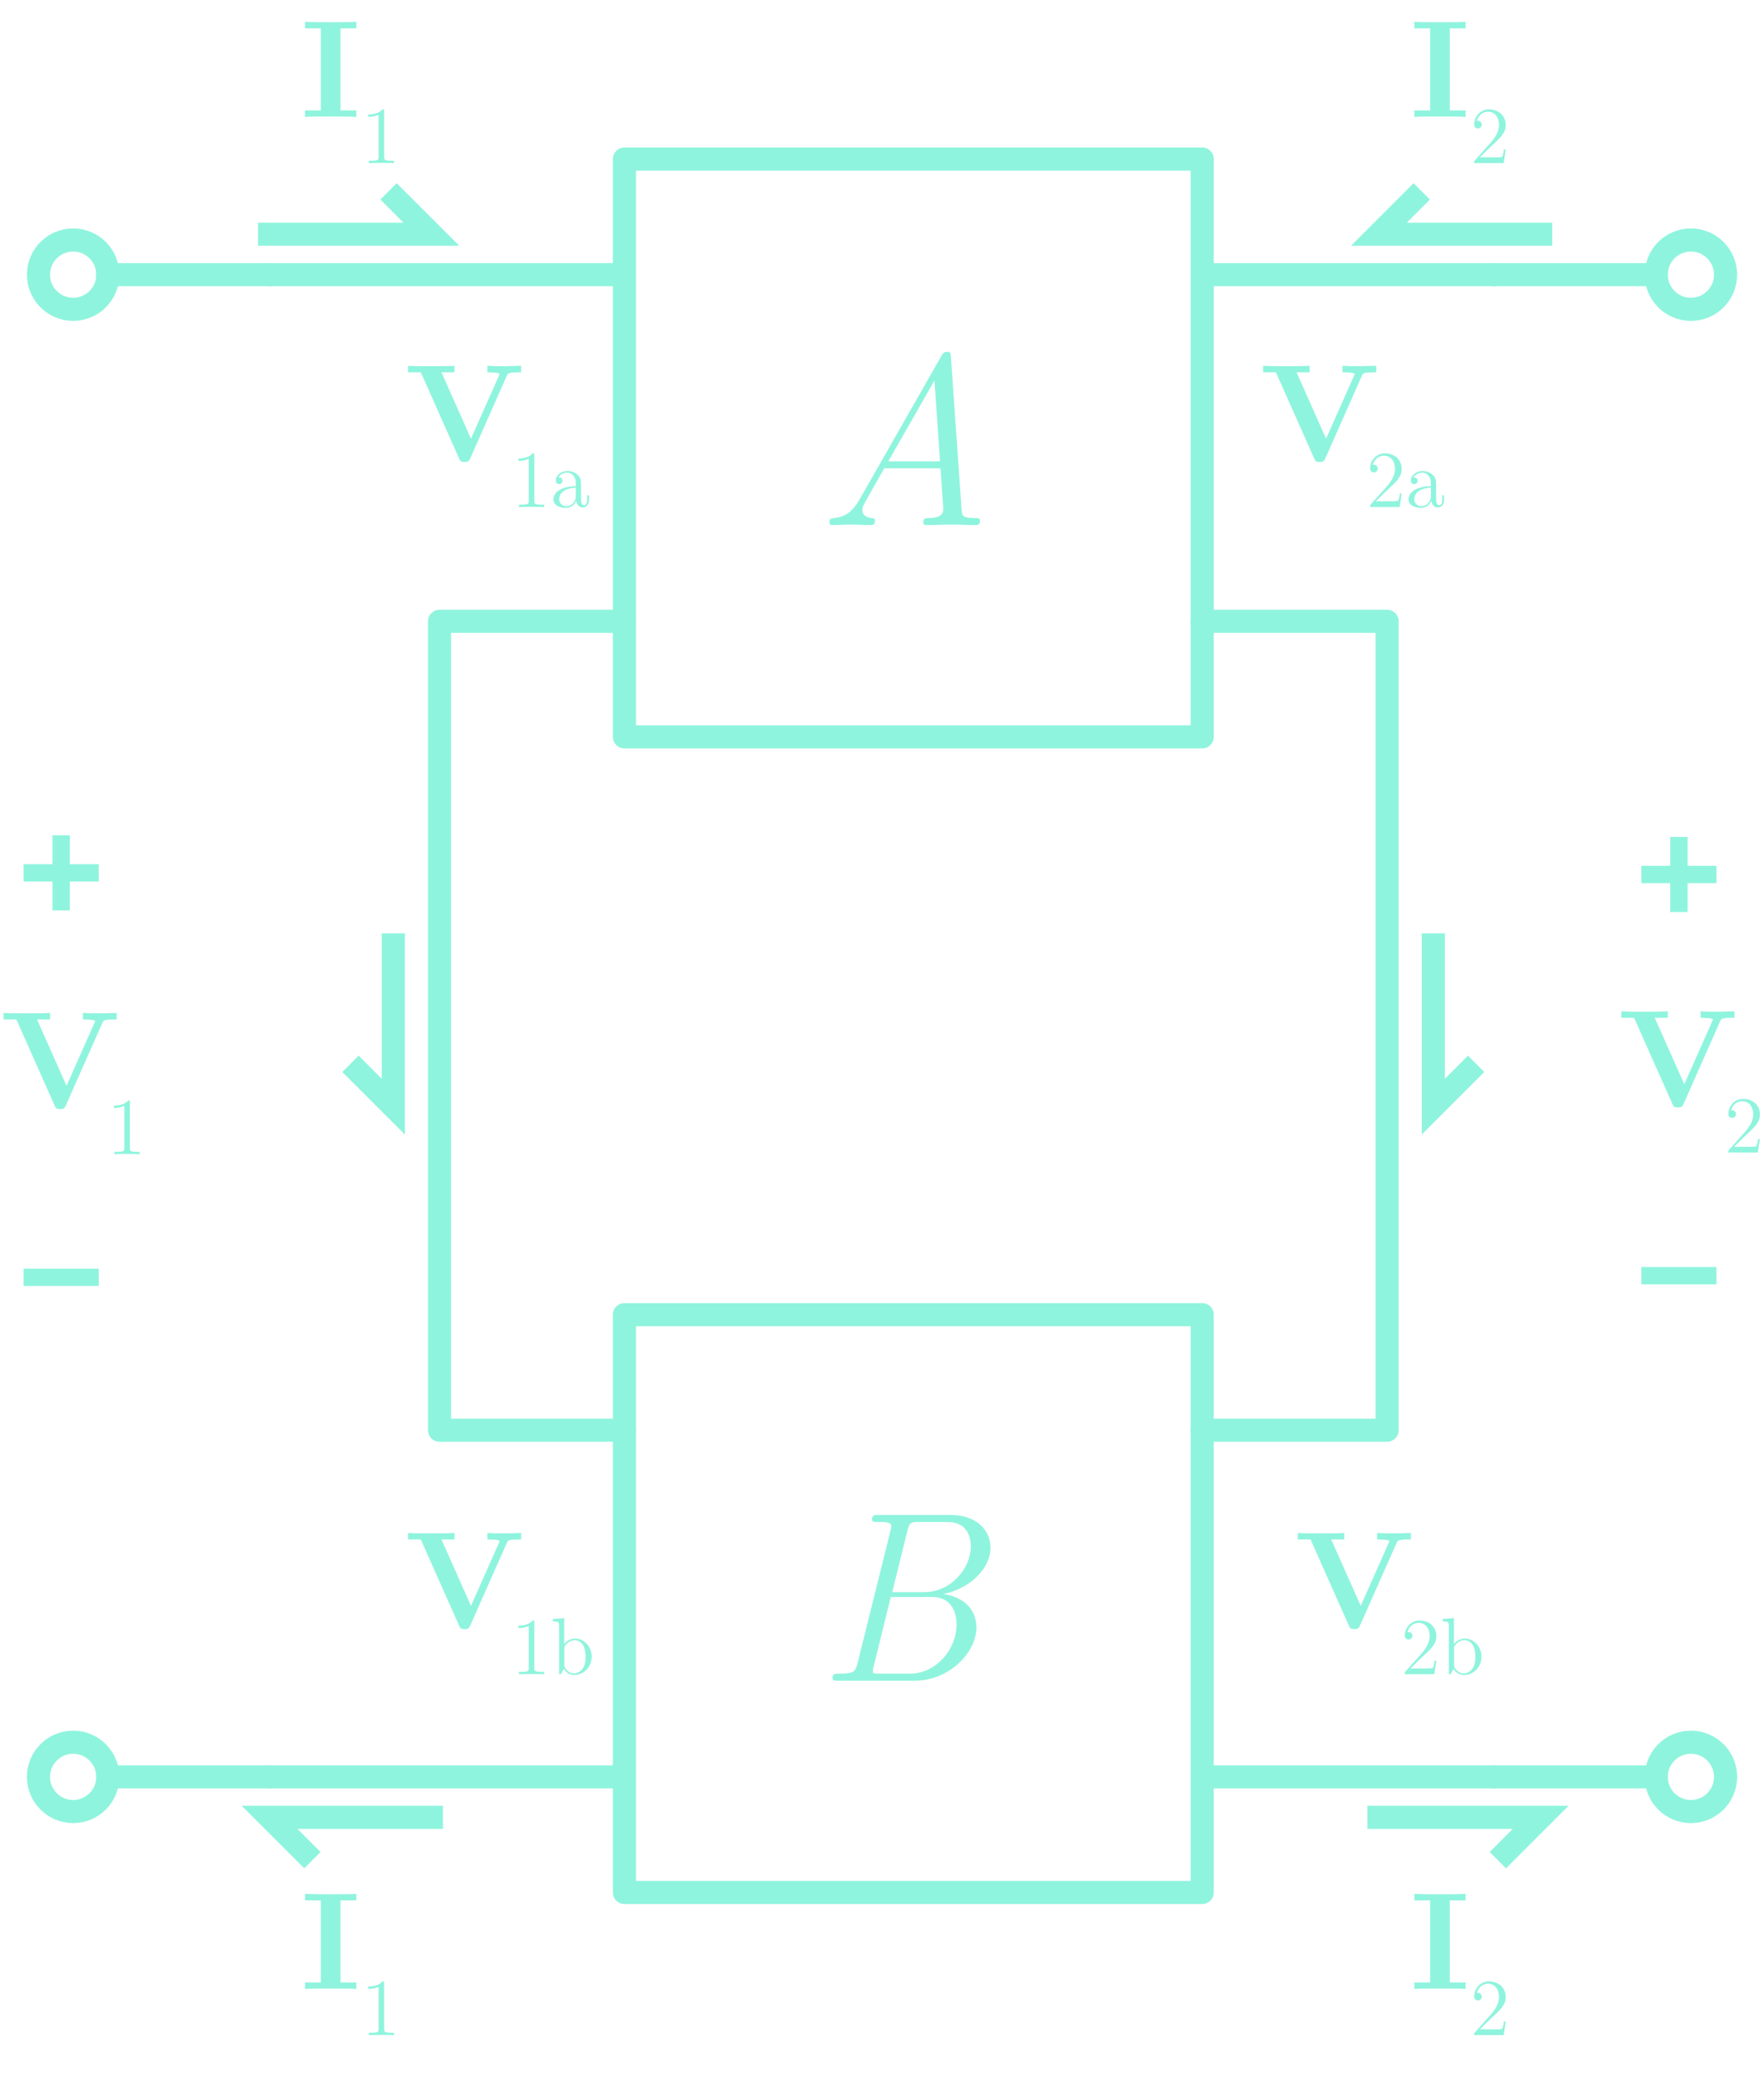 <?xml version="1.0" encoding="utf-8"?>
<!-- Generator: Adobe Illustrator 23.0.3, SVG Export Plug-In . SVG Version: 6.00 Build 0)  -->
<svg version="1.1" xmlns="http://www.w3.org/2000/svg" xmlns:xlink="http://www.w3.org/1999/xlink" x="0px" y="0px"
	 viewBox="0 0 152.656 179.646" style="enable-background:new 0 0 152.656 179.646;" xml:space="preserve">
<style type="text/css">
	.st0{fill:none;stroke:#8FF4DD;stroke-width:2;stroke-linecap:round;stroke-linejoin:round;stroke-miterlimit:10;}
	.st1{fill:#8FF4DD;}
	.st2{fill:none;stroke:#8FF4DD;stroke-width:2;stroke-linecap:round;stroke-linejoin:round;}
	.st3{fill:none;stroke:#8FF4DD;stroke-width:2;stroke-linecap:square;}
	.st4{fill:none;stroke:#8FF4DD;stroke-width:1.5;stroke-linecap:square;}
</style>
<g id="Layer_1">
	<rect x="54.038" y="13.764" class="st0" width="50" height="50"/>
	<g>
		<path class="st1" d="M84.437,45.438c-0.672,0-1.386-0.042-2.079-0.042c-0.714,0-1.47,0.042-2.163,0.042
			c-0.084,0-0.294,0-0.294-0.21c0-0.399,0.189-0.399,0.483-0.399c1.302-0.021,1.26-0.588,1.239-0.924
			l-0.231-3.38H76.521l-1.533,2.708c-0.189,0.336-0.357,0.609-0.357,0.903
			c0,0.399,0.294,0.651,0.798,0.693c0.126,0,0.294,0.021,0.294,0.21c0,0.399-0.231,0.399-0.378,0.399
			c-0.546,0-1.155-0.042-1.722-0.042c-0.525,0-1.092,0.042-1.596,0.042c0,0-0.252,0-0.252-0.21
			c0-0.357,0.168-0.378,0.399-0.399c1.05-0.105,1.638-0.588,2.289-1.743l6.992-12.262
			c0.147-0.252,0.21-0.378,0.504-0.378s0.315,0.063,0.336,0.504l0.924,13.186
			c0.042,0.546,0.147,0.693,1.176,0.693c0.273,0,0.42,0,0.42,0.231
			C84.814,45.438,84.562,45.438,84.437,45.438z M80.867,32.925l-3.989,6.992h4.472L80.867,32.925z"/>
	</g>
	<rect x="54.038" y="113.764" class="st0" width="50" height="50"/>
	<g>
		<path class="st1" d="M79.209,145.438h-6.656c-0.336,0-0.504,0-0.504-0.21
			c0-0.399,0.189-0.399,0.567-0.399c1.281,0,1.407-0.168,1.596-0.903l2.876-11.569
			c0.042-0.126,0.042-0.189,0.042-0.315c0-0.336-0.588-0.336-1.113-0.336c-0.399,0-0.546,0-0.546-0.21
			c0-0.399,0.189-0.399,0.567-0.399h6.236c2.289,0,3.443,1.365,3.443,2.834
			c0,1.848-1.848,3.569-4.094,4.01c1.638,0.21,2.876,1.239,2.876,2.876
			C84.5,143.045,82.085,145.438,79.209,145.438z M80.678,138.195h-3.59l-1.47,5.963
			c-0.084,0.294-0.084,0.336-0.084,0.42c0,0.231,0.021,0.252,0.63,0.252h2.583
			c2.226,0,4.031-2.058,4.031-4.262C82.778,139.497,82.316,138.195,80.678,138.195z M82.001,131.707
			h-2.457c-0.693,0-0.84,0-1.029,0.798l-1.302,5.27h2.75c2.394,0,4.052-2.121,4.052-3.947
			C84.017,132.946,83.66,131.707,82.001,131.707z"/>
	</g>
	<g>
		<path id="path1132_5_" class="st2" d="M23.33,23.768h-14"/>
		<circle class="st2" cx="6.33" cy="23.768" r="3"/>
	</g>
	<line class="st2" x1="23.33" y1="23.768" x2="53.33" y2="23.768"/>
	<polyline class="st3" points="23.33,20.268 37.33,20.268 34.33,17.268 	"/>
	<g>
		<path class="st1" d="M28.615,10.08c-0.552,0-1.728,0-2.219,0.036V9.553h1.367v-7.1h-1.367V1.889
			C26.888,1.925,28.063,1.925,28.615,1.925c0.551,0,1.727,0,2.219-0.036v0.564H29.467v7.1h1.367v0.563
			C30.342,10.08,29.166,10.08,28.615,10.08z"/>
		<path class="st1" d="M33.007,14.098c-0.23,0-0.908,0-1.097,0.014v-0.203h0.217
			c0.614,0,0.636-0.084,0.636-0.335V9.933c-0.385,0.182-0.733,0.182-0.895,0.182V9.912
			c0.72,0,1.069-0.258,1.237-0.447c0.14,0,0.14,0.007,0.14,0.168v3.941
			c0,0.251,0.021,0.335,0.636,0.335h0.217v0.203C33.909,14.098,33.238,14.098,33.007,14.098z"/>
	</g>
	<g>
		<path id="path1132_6_" class="st2" d="M23.33,153.762h-14"/>
		<circle class="st2" cx="6.33" cy="153.762" r="3"/>
	</g>
	<line class="st2" x1="23.33" y1="153.762" x2="53.33" y2="153.762"/>
	<polyline class="st3" points="37.33,157.262 23.33,157.262 26.33,160.262 	"/>
	<g>
		<path class="st1" d="M28.615,172.074c-0.552,0-1.728,0-2.219,0.036v-0.563h1.367v-7.1h-1.367v-0.564
			c0.491,0.036,1.667,0.036,2.219,0.036c0.551,0,1.727,0,2.219-0.036v0.564H29.467v7.1h1.367v0.563
			C30.342,172.074,29.166,172.074,28.615,172.074z"/>
		<path class="st1" d="M33.007,176.092c-0.23,0-0.908,0-1.097,0.014v-0.202h0.217
			c0.614,0,0.636-0.084,0.636-0.336v-3.641c-0.385,0.182-0.733,0.182-0.895,0.182v-0.203
			c0.72,0,1.069-0.258,1.237-0.447c0.14,0,0.14,0.008,0.14,0.168v3.941
			c0,0.252,0.021,0.336,0.636,0.336h0.217v0.202C33.909,176.092,33.238,176.092,33.007,176.092z"/>
	</g>
	<g>
		<line class="st4" x1="2.792" y1="75.532" x2="7.792" y2="75.532"/>
		<line class="st4" x1="5.292" y1="78.032" x2="5.292" y2="73.032"/>
	</g>
	<line class="st4" x1="2.792" y1="110.532" x2="7.792" y2="110.532"/>
	<g>
		<path class="st1" d="M9.871,88.217c-0.875,0-0.923,0.108-0.996,0.264l-3.19,7.208
			c-0.132,0.288-0.288,0.288-0.48,0.288c-0.336,0-0.384-0.096-0.479-0.312L1.415,88.217H0.312v-0.564
			c0.419,0.036,1.427,0.036,1.895,0.036c0.516,0,1.667,0,2.123-0.036v0.564H3.202l2.555,5.745
			l2.423-5.457c0.012-0.036,0.048-0.096,0.048-0.144c0-0.144-0.948-0.144-1.056-0.144v-0.564
			c0.468,0.036,1.092,0.036,1.571,0.036l1.355-0.036v0.564H9.871z"/>
		<path class="st1" d="M11.003,99.862c-0.23,0-0.908,0-1.097,0.014v-0.203h0.217
			c0.615,0,0.636-0.084,0.636-0.335v-3.641c-0.384,0.182-0.733,0.182-0.895,0.182v-0.203
			c0.72,0,1.069-0.258,1.237-0.447c0.14,0,0.14,0.007,0.14,0.168v3.941
			c0,0.251,0.021,0.335,0.636,0.335h0.217v0.203C11.905,99.862,11.234,99.862,11.003,99.862z"/>
	</g>
	<g>
		<path id="path1132_7_" class="st2" d="M129.33,23.768h14"/>
		<circle class="st2" cx="146.33" cy="23.768" r="3"/>
	</g>
	<line class="st2" x1="129.33" y1="23.768" x2="104.33" y2="23.768"/>
	<polyline class="st3" points="133.33,20.268 119.33,20.268 122.33,17.268 	"/>
	<g>
		<path class="st1" d="M124.615,10.08c-0.552,0-1.728,0-2.219,0.036V9.553h1.367v-7.1h-1.367V1.889
			c0.491,0.036,1.667,0.036,2.219,0.036c0.551,0,1.727,0,2.219-0.036v0.564h-1.367v7.1h1.367v0.563
			C126.342,10.08,125.166,10.08,124.615,10.08z"/>
		<path class="st1" d="M130.125,14.112h-2.551v-0.167l1.412-1.58c0.398-0.447,0.741-0.964,0.741-1.559
			c0-0.643-0.364-1.139-0.958-1.139c-0.454,0-0.831,0.322-0.964,0.797
			c0.021-0.007,0.034-0.007,0.098-0.007c0.195,0,0.328,0.133,0.328,0.328
			c0,0.224-0.182,0.329-0.328,0.329c-0.021,0-0.329,0-0.329-0.356c0-0.601,0.476-1.293,1.286-1.293
			s1.446,0.538,1.446,1.342c0,0.692-0.391,1.055-1.453,2.034c-0.182,0.168-0.608,0.615-0.797,0.776
			h1.293c0.21,0,0.608,0,0.657-0.063c0.069-0.112,0.126-0.496,0.146-0.615h0.153L130.125,14.112z"/>
	</g>
	<g>
		<path id="path1132_8_" class="st2" d="M129.33,153.762h14"/>
		<circle class="st2" cx="146.33" cy="153.762" r="3"/>
	</g>
	<line class="st2" x1="129.33" y1="153.762" x2="104.33" y2="153.762"/>
	<polyline class="st3" points="119.33,157.262 133.33,157.262 130.33,160.262 	"/>
	<g>
		<path class="st1" d="M124.615,172.074c-0.552,0-1.728,0-2.219,0.036v-0.563h1.367v-7.1h-1.367v-0.564
			c0.491,0.036,1.667,0.036,2.219,0.036c0.551,0,1.727,0,2.219-0.036v0.564h-1.367v7.1h1.367v0.563
			C126.342,172.074,125.166,172.074,124.615,172.074z"/>
		<path class="st1" d="M130.125,176.106h-2.551v-0.167l1.412-1.58c0.398-0.447,0.741-0.964,0.741-1.559
			c0-0.643-0.364-1.139-0.958-1.139c-0.454,0-0.831,0.321-0.964,0.797
			c0.021-0.007,0.034-0.007,0.098-0.007c0.195,0,0.328,0.133,0.328,0.328
			c0,0.224-0.182,0.328-0.328,0.328c-0.021,0-0.329,0-0.329-0.356c0-0.601,0.476-1.293,1.286-1.293
			s1.446,0.538,1.446,1.342c0,0.692-0.391,1.056-1.453,2.034c-0.182,0.168-0.608,0.615-0.797,0.775
			h1.293c0.21,0,0.608,0,0.657-0.062c0.069-0.112,0.126-0.496,0.146-0.615h0.153L130.125,176.106z"/>
	</g>
	<line class="st4" x1="142.792" y1="75.673" x2="147.792" y2="75.673"/>
	<line class="st4" x1="145.292" y1="78.173" x2="145.292" y2="73.173"/>
	<line class="st4" x1="142.792" y1="110.392" x2="147.792" y2="110.392"/>
	<g>
		<path class="st1" d="M149.871,88.076c-0.875,0-0.923,0.108-0.996,0.264l-3.19,7.208
			c-0.132,0.288-0.288,0.288-0.48,0.288c-0.336,0-0.384-0.096-0.479-0.312l-3.311-7.448h-1.103
			v-0.564c0.419,0.036,1.427,0.036,1.895,0.036c0.516,0,1.667,0,2.123-0.036v0.564h-1.127
			l2.555,5.745l2.423-5.457c0.012-0.036,0.048-0.096,0.048-0.144c0-0.144-0.948-0.144-1.056-0.144
			v-0.564c0.468,0.036,1.092,0.036,1.571,0.036l1.355-0.036v0.564H149.871z"/>
		<path class="st1" d="M152.121,99.736h-2.551v-0.167l1.412-1.58c0.398-0.447,0.741-0.964,0.741-1.559
			c0-0.643-0.364-1.139-0.958-1.139c-0.455,0-0.832,0.322-0.964,0.797
			c0.021-0.007,0.035-0.007,0.098-0.007c0.196,0,0.329,0.133,0.329,0.328
			c0,0.224-0.182,0.329-0.329,0.329c-0.021,0-0.329,0-0.329-0.356c0-0.601,0.476-1.293,1.286-1.293
			s1.446,0.538,1.446,1.342c0,0.692-0.391,1.055-1.453,2.034c-0.182,0.168-0.608,0.615-0.797,0.776
			h1.293c0.209,0,0.608,0,0.657-0.063c0.07-0.112,0.126-0.496,0.147-0.615h0.153L152.121,99.736z"/>
	</g>
	<polyline class="st3" points="34.038,81.764 34.038,95.764 31.038,92.764 	"/>
	<polyline class="st3" points="124.038,81.764 124.038,95.764 127.038,92.764 	"/>
	<g>
		<path class="st1" d="M44.871,32.217c-0.875,0-0.923,0.108-0.996,0.264l-3.19,7.208
			c-0.132,0.288-0.288,0.288-0.48,0.288c-0.336,0-0.384-0.096-0.479-0.312l-3.311-7.448h-1.103
			v-0.564c0.419,0.036,1.427,0.036,1.895,0.036c0.516,0,1.667,0,2.123-0.036v0.564h-1.127
			l2.555,5.745l2.423-5.457c0.012-0.036,0.048-0.096,0.048-0.144c0-0.144-0.948-0.144-1.056-0.144
			v-0.564c0.468,0.036,1.092,0.036,1.571,0.036l1.355-0.036v0.564H44.871z"/>
		<path class="st1" d="M46.003,43.862c-0.23,0-0.908,0-1.097,0.014v-0.203h0.217
			c0.615,0,0.636-0.084,0.636-0.335v-3.641c-0.384,0.182-0.733,0.182-0.895,0.182v-0.203
			c0.72,0,1.069-0.258,1.237-0.447c0.14,0,0.14,0.007,0.14,0.168v3.941
			c0,0.251,0.021,0.335,0.636,0.335h0.217v0.203C46.905,43.862,46.234,43.862,46.003,43.862z"/>
		<path class="st1" d="M50.416,43.912c-0.3,0-0.517-0.252-0.545-0.58
			c-0.133,0.335-0.447,0.615-0.909,0.615c-0.426,0-1.069-0.175-1.069-0.727
			c0-0.538,0.531-1.125,1.936-1.146v-0.279c0-0.629-0.412-0.895-0.734-0.895
			c-0.279,0-0.615,0.126-0.775,0.419c0.104,0,0.356,0,0.356,0.286c0,0.168-0.119,0.287-0.287,0.287
			c-0.161,0-0.293-0.098-0.293-0.3c0-0.455,0.44-0.832,1.013-0.832
			c0.308,0,0.622,0.098,0.867,0.321c0.307,0.272,0.307,0.552,0.307,0.93v1.223
			c0,0.105,0,0.476,0.266,0.476c0.098,0,0.266-0.056,0.266-0.455v-0.391h0.154v0.391
			C50.968,43.813,50.563,43.912,50.416,43.912z M49.829,42.199c-0.251,0.014-1.439,0.098-1.439,1.021
			c0,0.335,0.287,0.587,0.629,0.587c0.3,0,0.811-0.23,0.811-0.916V42.199z"/>
	</g>
	<g>
		<path class="st1" d="M44.871,133.217c-0.875,0-0.923,0.108-0.996,0.264l-3.19,7.208
			c-0.132,0.288-0.288,0.288-0.48,0.288c-0.336,0-0.384-0.096-0.479-0.312l-3.311-7.448h-1.103
			v-0.564c0.419,0.036,1.427,0.036,1.895,0.036c0.516,0,1.667,0,2.123-0.036v0.564h-1.127
			l2.555,5.745l2.423-5.457c0.012-0.036,0.048-0.096,0.048-0.144c0-0.144-0.948-0.144-1.056-0.144
			v-0.564c0.468,0.036,1.092,0.036,1.571,0.036l1.355-0.036v0.564H44.871z"/>
		<path class="st1" d="M46.003,144.862c-0.23,0-0.908,0-1.097,0.014v-0.203h0.217
			c0.615,0,0.636-0.084,0.636-0.335v-3.641c-0.384,0.182-0.733,0.182-0.895,0.182v-0.203
			c0.72,0,1.069-0.258,1.237-0.447c0.14,0,0.14,0.007,0.14,0.168v3.941
			c0,0.251,0.021,0.335,0.636,0.335h0.217v0.203C46.905,144.862,46.234,144.862,46.003,144.862z"/>
		<path class="st1" d="M49.696,144.946c-0.447,0-0.748-0.266-0.908-0.524l-0.252,0.454h-0.153v-4.179
			c0-0.342-0.056-0.391-0.531-0.391v-0.203l0.971-0.077v2.236c0.238-0.293,0.566-0.468,0.951-0.468
			c0.775,0,1.433,0.685,1.433,1.573C51.206,144.269,50.5,144.946,49.696,144.946z M49.731,141.934
			c-0.343,0-0.65,0.203-0.818,0.455c-0.077,0.112-0.077,0.125-0.077,0.251v1.439
			c0,0.119,0,0.147,0.091,0.293c0.119,0.189,0.363,0.434,0.741,0.434c0.35,0,0.629-0.217,0.769-0.434
			c0.168-0.251,0.238-0.545,0.238-1.013C50.675,142.018,49.941,141.934,49.731,141.934z"/>
	</g>
	<g>
		<path class="st1" d="M118.871,32.217c-0.875,0-0.923,0.108-0.996,0.264l-3.19,7.208
			c-0.132,0.288-0.288,0.288-0.48,0.288c-0.336,0-0.384-0.096-0.479-0.312l-3.311-7.448h-1.103
			v-0.564c0.419,0.036,1.427,0.036,1.895,0.036c0.516,0,1.667,0,2.123-0.036v0.564h-1.127
			l2.555,5.745l2.423-5.457c0.012-0.036,0.048-0.096,0.048-0.144c0-0.144-0.948-0.144-1.056-0.144
			v-0.564c0.468,0.036,1.092,0.036,1.571,0.036l1.355-0.036v0.564H118.871z"/>
		<path class="st1" d="M121.121,43.876h-2.551v-0.167l1.412-1.58c0.398-0.447,0.741-0.964,0.741-1.559
			c0-0.643-0.364-1.139-0.958-1.139c-0.455,0-0.832,0.322-0.964,0.797
			c0.021-0.007,0.035-0.007,0.098-0.007c0.196,0,0.329,0.133,0.329,0.328
			c0,0.224-0.182,0.329-0.329,0.329c-0.021,0-0.329,0-0.329-0.356c0-0.601,0.476-1.293,1.286-1.293
			s1.446,0.538,1.446,1.342c0,0.692-0.391,1.055-1.453,2.034c-0.182,0.168-0.608,0.615-0.797,0.776
			h1.293c0.209,0,0.608,0,0.657-0.063c0.07-0.112,0.126-0.496,0.147-0.615h0.153L121.121,43.876z"/>
		<path class="st1" d="M124.416,43.912c-0.3,0-0.517-0.252-0.545-0.58
			c-0.133,0.335-0.447,0.615-0.909,0.615c-0.426,0-1.069-0.175-1.069-0.727
			c0-0.538,0.531-1.125,1.936-1.146v-0.279c0-0.629-0.412-0.895-0.734-0.895
			c-0.279,0-0.615,0.126-0.775,0.419c0.104,0,0.356,0,0.356,0.286c0,0.168-0.119,0.287-0.287,0.287
			c-0.161,0-0.293-0.098-0.293-0.3c0-0.455,0.44-0.832,1.013-0.832
			c0.308,0,0.622,0.098,0.867,0.321c0.307,0.272,0.307,0.552,0.307,0.93v1.223
			c0,0.105,0,0.476,0.266,0.476c0.098,0,0.266-0.056,0.266-0.455v-0.391h0.154v0.391
			C124.968,43.813,124.563,43.912,124.416,43.912z M123.829,42.199
			c-0.251,0.014-1.439,0.098-1.439,1.021c0,0.335,0.287,0.587,0.629,0.587
			c0.3,0,0.811-0.23,0.811-0.916V42.199z"/>
	</g>
	<g>
		<path class="st1" d="M121.871,133.217c-0.875,0-0.923,0.108-0.996,0.264l-3.19,7.208
			c-0.132,0.288-0.288,0.288-0.48,0.288c-0.336,0-0.384-0.096-0.479-0.312l-3.311-7.448h-1.103
			v-0.564c0.419,0.036,1.427,0.036,1.895,0.036c0.516,0,1.667,0,2.123-0.036v0.564h-1.127
			l2.555,5.745l2.423-5.457c0.012-0.036,0.048-0.096,0.048-0.144c0-0.144-0.948-0.144-1.056-0.144
			v-0.564c0.468,0.036,1.092,0.036,1.571,0.036l1.355-0.036v0.564H121.871z"/>
		<path class="st1" d="M124.121,144.876h-2.551v-0.167l1.412-1.58c0.398-0.447,0.741-0.964,0.741-1.559
			c0-0.643-0.364-1.139-0.958-1.139c-0.455,0-0.832,0.322-0.964,0.797
			c0.021-0.007,0.035-0.007,0.098-0.007c0.196,0,0.329,0.133,0.329,0.328
			c0,0.224-0.182,0.329-0.329,0.329c-0.021,0-0.329,0-0.329-0.356c0-0.601,0.476-1.293,1.286-1.293
			s1.446,0.538,1.446,1.342c0,0.692-0.391,1.055-1.453,2.034c-0.182,0.168-0.608,0.615-0.797,0.776
			h1.293c0.209,0,0.608,0,0.657-0.063c0.07-0.112,0.126-0.496,0.147-0.615h0.153L124.121,144.876z"/>
		<path class="st1" d="M126.696,144.946c-0.447,0-0.748-0.266-0.908-0.524l-0.252,0.454h-0.153v-4.179
			c0-0.342-0.056-0.391-0.531-0.391v-0.203l0.971-0.077v2.236c0.238-0.293,0.566-0.468,0.951-0.468
			c0.775,0,1.433,0.685,1.433,1.573C128.206,144.269,127.5,144.946,126.696,144.946z M126.731,141.934
			c-0.343,0-0.65,0.203-0.818,0.455c-0.077,0.112-0.077,0.125-0.077,0.251v1.439
			c0,0.119,0,0.147,0.091,0.293c0.119,0.189,0.363,0.434,0.741,0.434c0.35,0,0.629-0.217,0.769-0.434
			c0.168-0.251,0.238-0.545,0.238-1.013C127.675,142.018,126.941,141.934,126.731,141.934z"/>
	</g>
</g>
<g id="Layer_2">
	<polyline class="st2" points="54.038,53.764 38.038,53.764 38.038,123.764 54.038,123.764 	"/>
	<polyline class="st2" points="104.038,53.764 120.038,53.764 120.038,123.764 104.038,123.764 	"/>
	<g>
	</g>
	<g>
	</g>
	<g>
	</g>
	<g>
	</g>
	<g>
	</g>
	<g>
	</g>
	<g>
	</g>
	<g>
	</g>
	<g>
	</g>
	<g>
	</g>
	<g>
	</g>
</g>
</svg>
